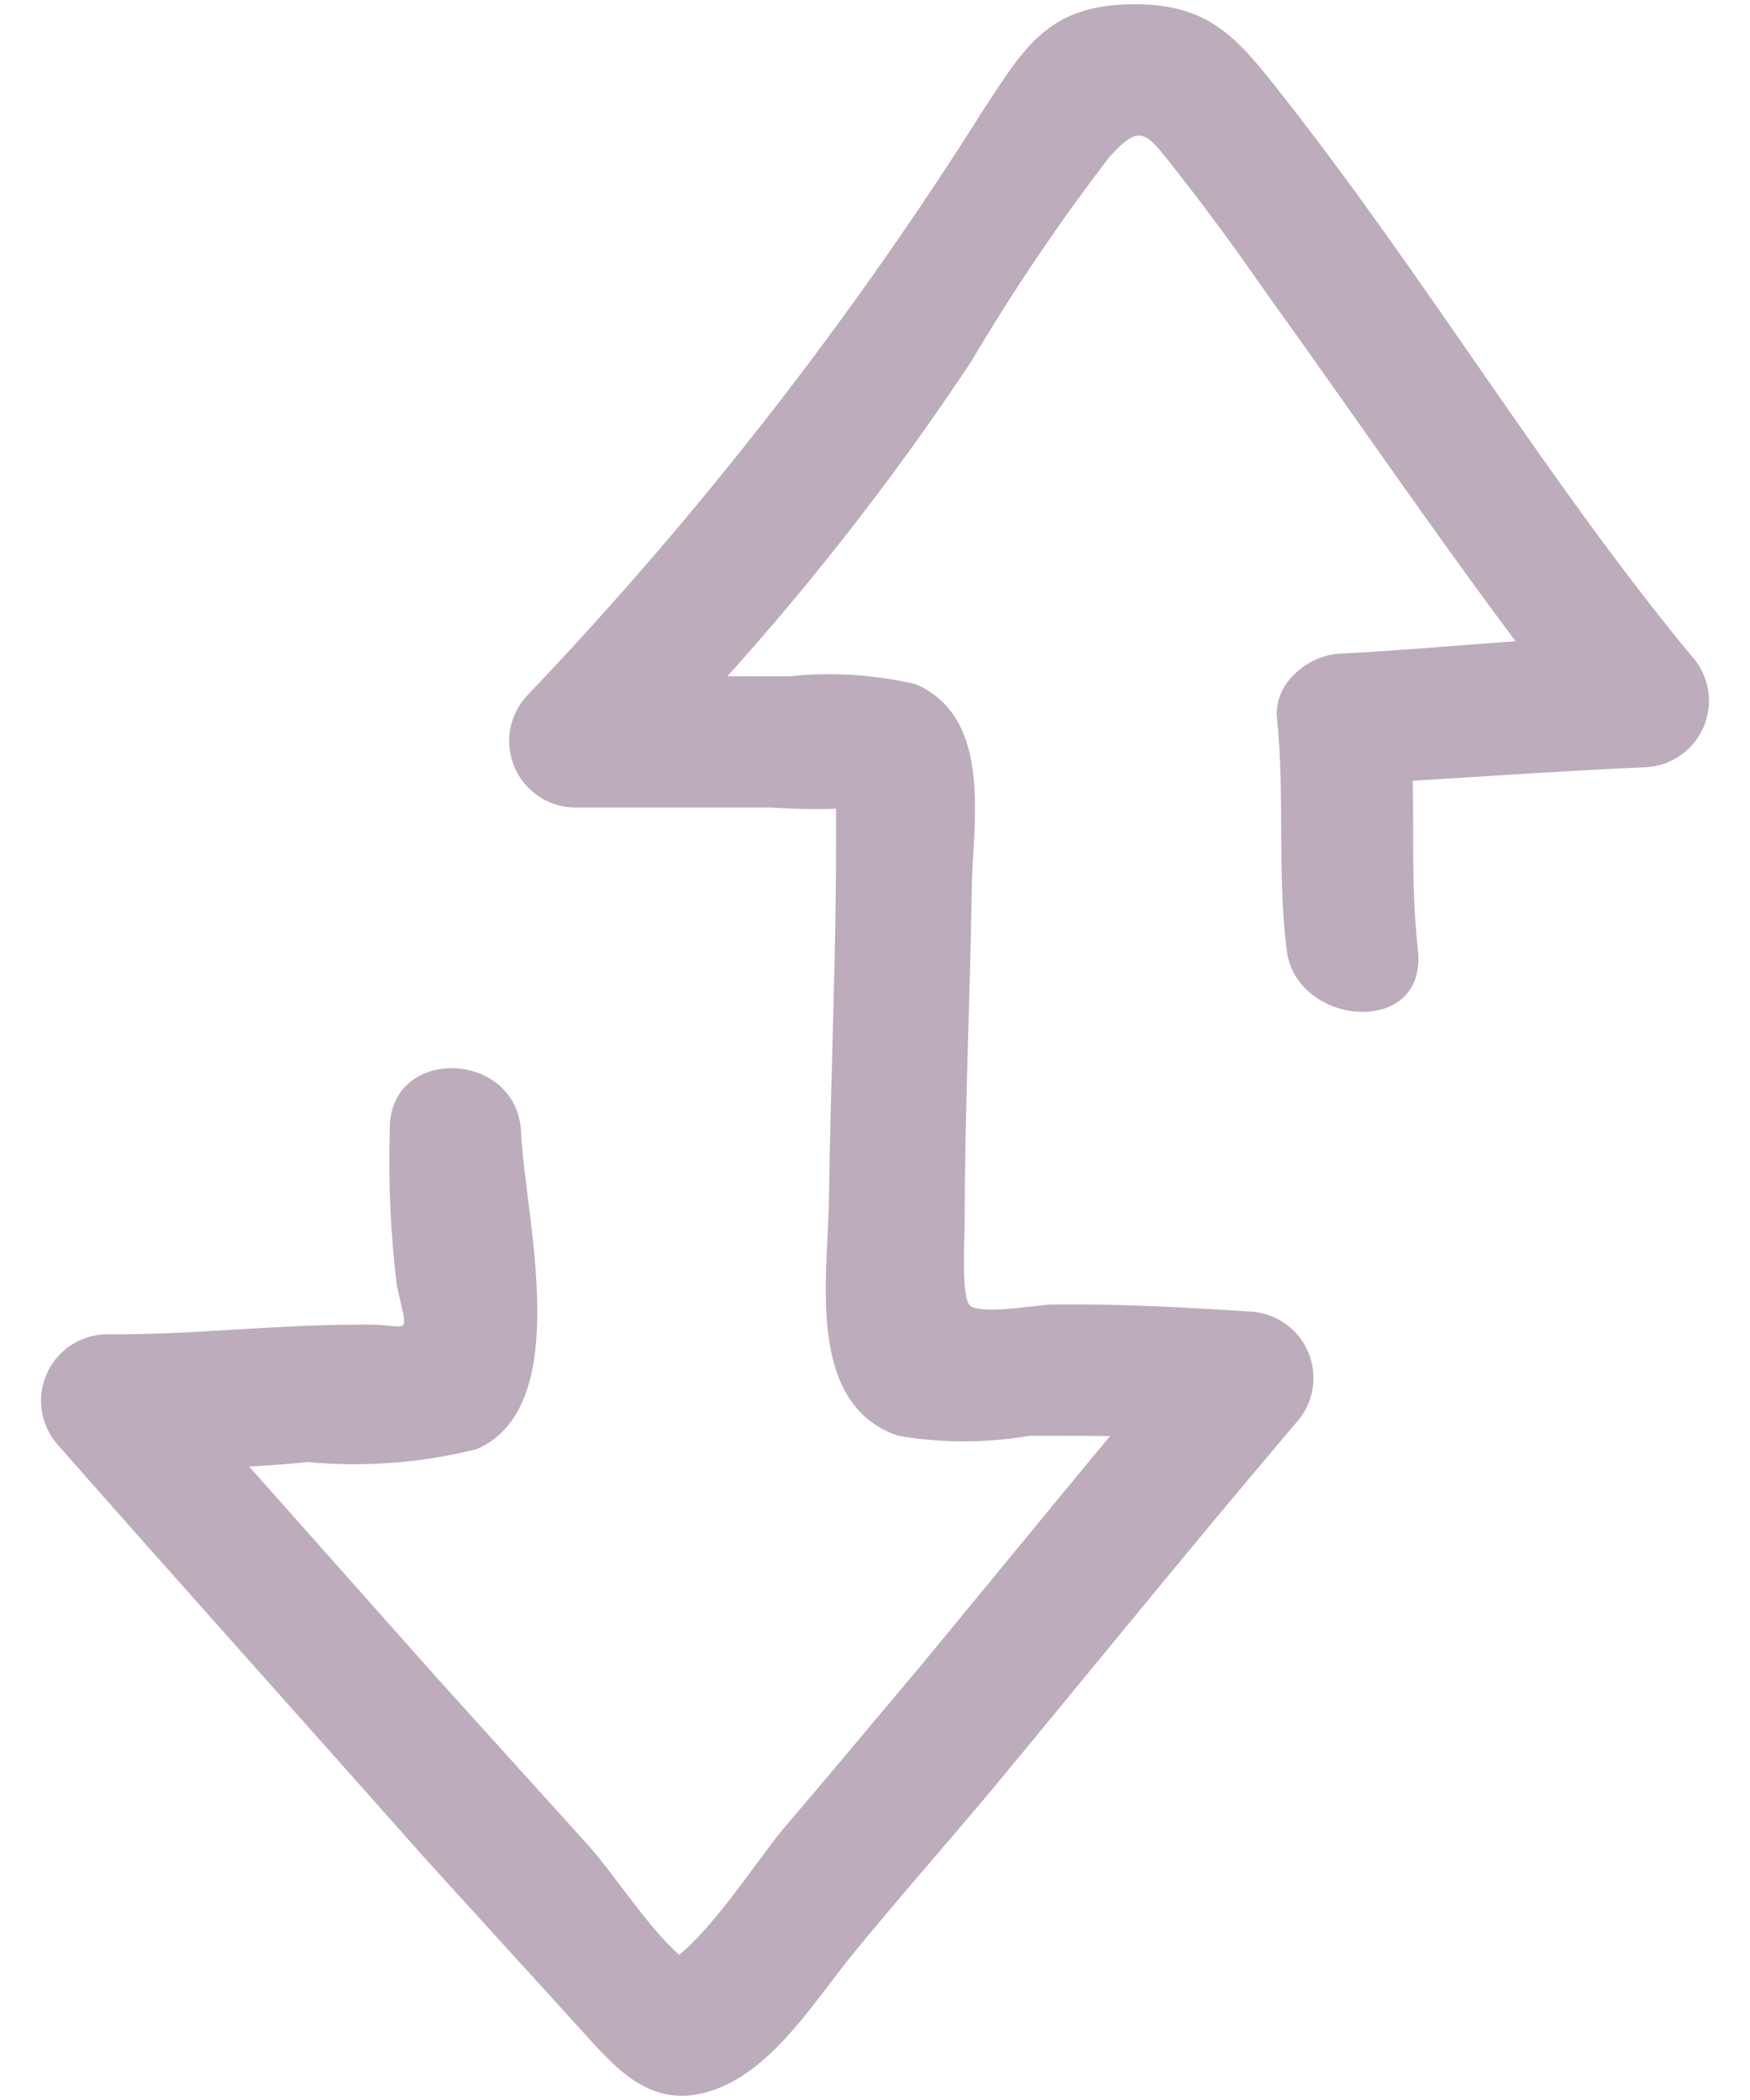 <svg width="20" height="24" viewBox="0 0 20 24" fill="none" xmlns="http://www.w3.org/2000/svg">
<path d="M4.455 12.899C4.436 13.497 4.463 14.095 4.535 14.689C4.675 15.339 4.705 15.119 4.105 15.139C3.105 15.139 2.175 15.259 1.205 15.249C1.059 15.253 0.917 15.3 0.797 15.383C0.676 15.466 0.583 15.583 0.527 15.718C0.471 15.853 0.455 16.001 0.481 16.145C0.508 16.289 0.575 16.422 0.675 16.529C2.075 18.119 3.485 19.689 4.885 21.269L6.705 23.269C7.115 23.729 7.515 24.119 8.175 23.879C8.835 23.639 9.305 22.879 9.725 22.359C10.145 21.839 10.785 21.109 11.315 20.479C12.475 19.079 13.625 17.659 14.805 16.269C14.905 16.162 14.972 16.029 14.999 15.885C15.025 15.741 15.009 15.593 14.953 15.458C14.897 15.323 14.804 15.206 14.683 15.123C14.563 15.04 14.421 14.993 14.275 14.989C13.525 14.939 12.765 14.899 12.015 14.909C11.885 14.909 11.165 15.039 11.075 14.909C10.985 14.779 11.025 14.129 11.025 13.979C11.025 12.719 11.085 11.469 11.105 10.219C11.105 9.449 11.375 8.219 10.465 7.819C9.993 7.709 9.507 7.678 9.025 7.729H6.565L7.095 9.009C8.59 7.525 9.93 5.893 11.095 4.139C11.574 3.328 12.102 2.546 12.675 1.799C13.045 1.389 13.095 1.509 13.465 1.979C13.835 2.449 14.145 2.879 14.465 3.339C15.725 5.089 16.915 6.869 18.265 8.549L18.795 7.269C17.645 7.269 16.495 7.409 15.345 7.469C14.975 7.469 14.545 7.799 14.595 8.219C14.685 9.099 14.595 9.979 14.705 10.859C14.815 11.739 16.315 11.859 16.205 10.859C16.095 9.859 16.205 9.099 16.095 8.219L15.345 8.969C16.495 8.909 17.645 8.819 18.795 8.769C18.941 8.764 19.083 8.718 19.203 8.634C19.324 8.551 19.417 8.435 19.473 8.3C19.529 8.165 19.545 8.016 19.519 7.873C19.492 7.729 19.425 7.595 19.325 7.489C17.675 5.489 16.325 3.219 14.695 1.139C14.145 0.439 13.835 0.029 12.905 0.049C11.975 0.069 11.705 0.549 11.255 1.229C9.74 3.638 7.988 5.889 6.025 7.949C5.925 8.055 5.858 8.189 5.831 8.333C5.805 8.476 5.821 8.625 5.877 8.76C5.933 8.895 6.026 9.011 6.147 9.094C6.267 9.178 6.409 9.224 6.555 9.229H8.815C9.148 9.252 9.482 9.252 9.815 9.229C9.605 8.699 9.515 8.629 9.555 8.999V9.629C9.555 10.949 9.495 12.269 9.475 13.629C9.475 14.509 9.175 16.039 10.265 16.409C10.761 16.494 11.269 16.494 11.765 16.409C12.585 16.409 13.405 16.409 14.225 16.489L13.695 15.209C12.635 16.459 11.595 17.739 10.555 18.999C10.015 19.639 9.485 20.279 8.945 20.909C8.635 21.279 7.945 22.369 7.505 22.489L8.085 22.569C7.565 22.319 7.085 21.479 6.695 21.059L5.005 19.189L1.735 15.509L1.205 16.789C1.975 16.789 2.745 16.789 3.515 16.709C4.165 16.77 4.822 16.72 5.455 16.559C6.575 16.059 5.995 13.889 5.955 12.939C5.915 11.989 4.415 11.939 4.455 12.939V12.899Z" fill="#BDACBB"/>
</svg>